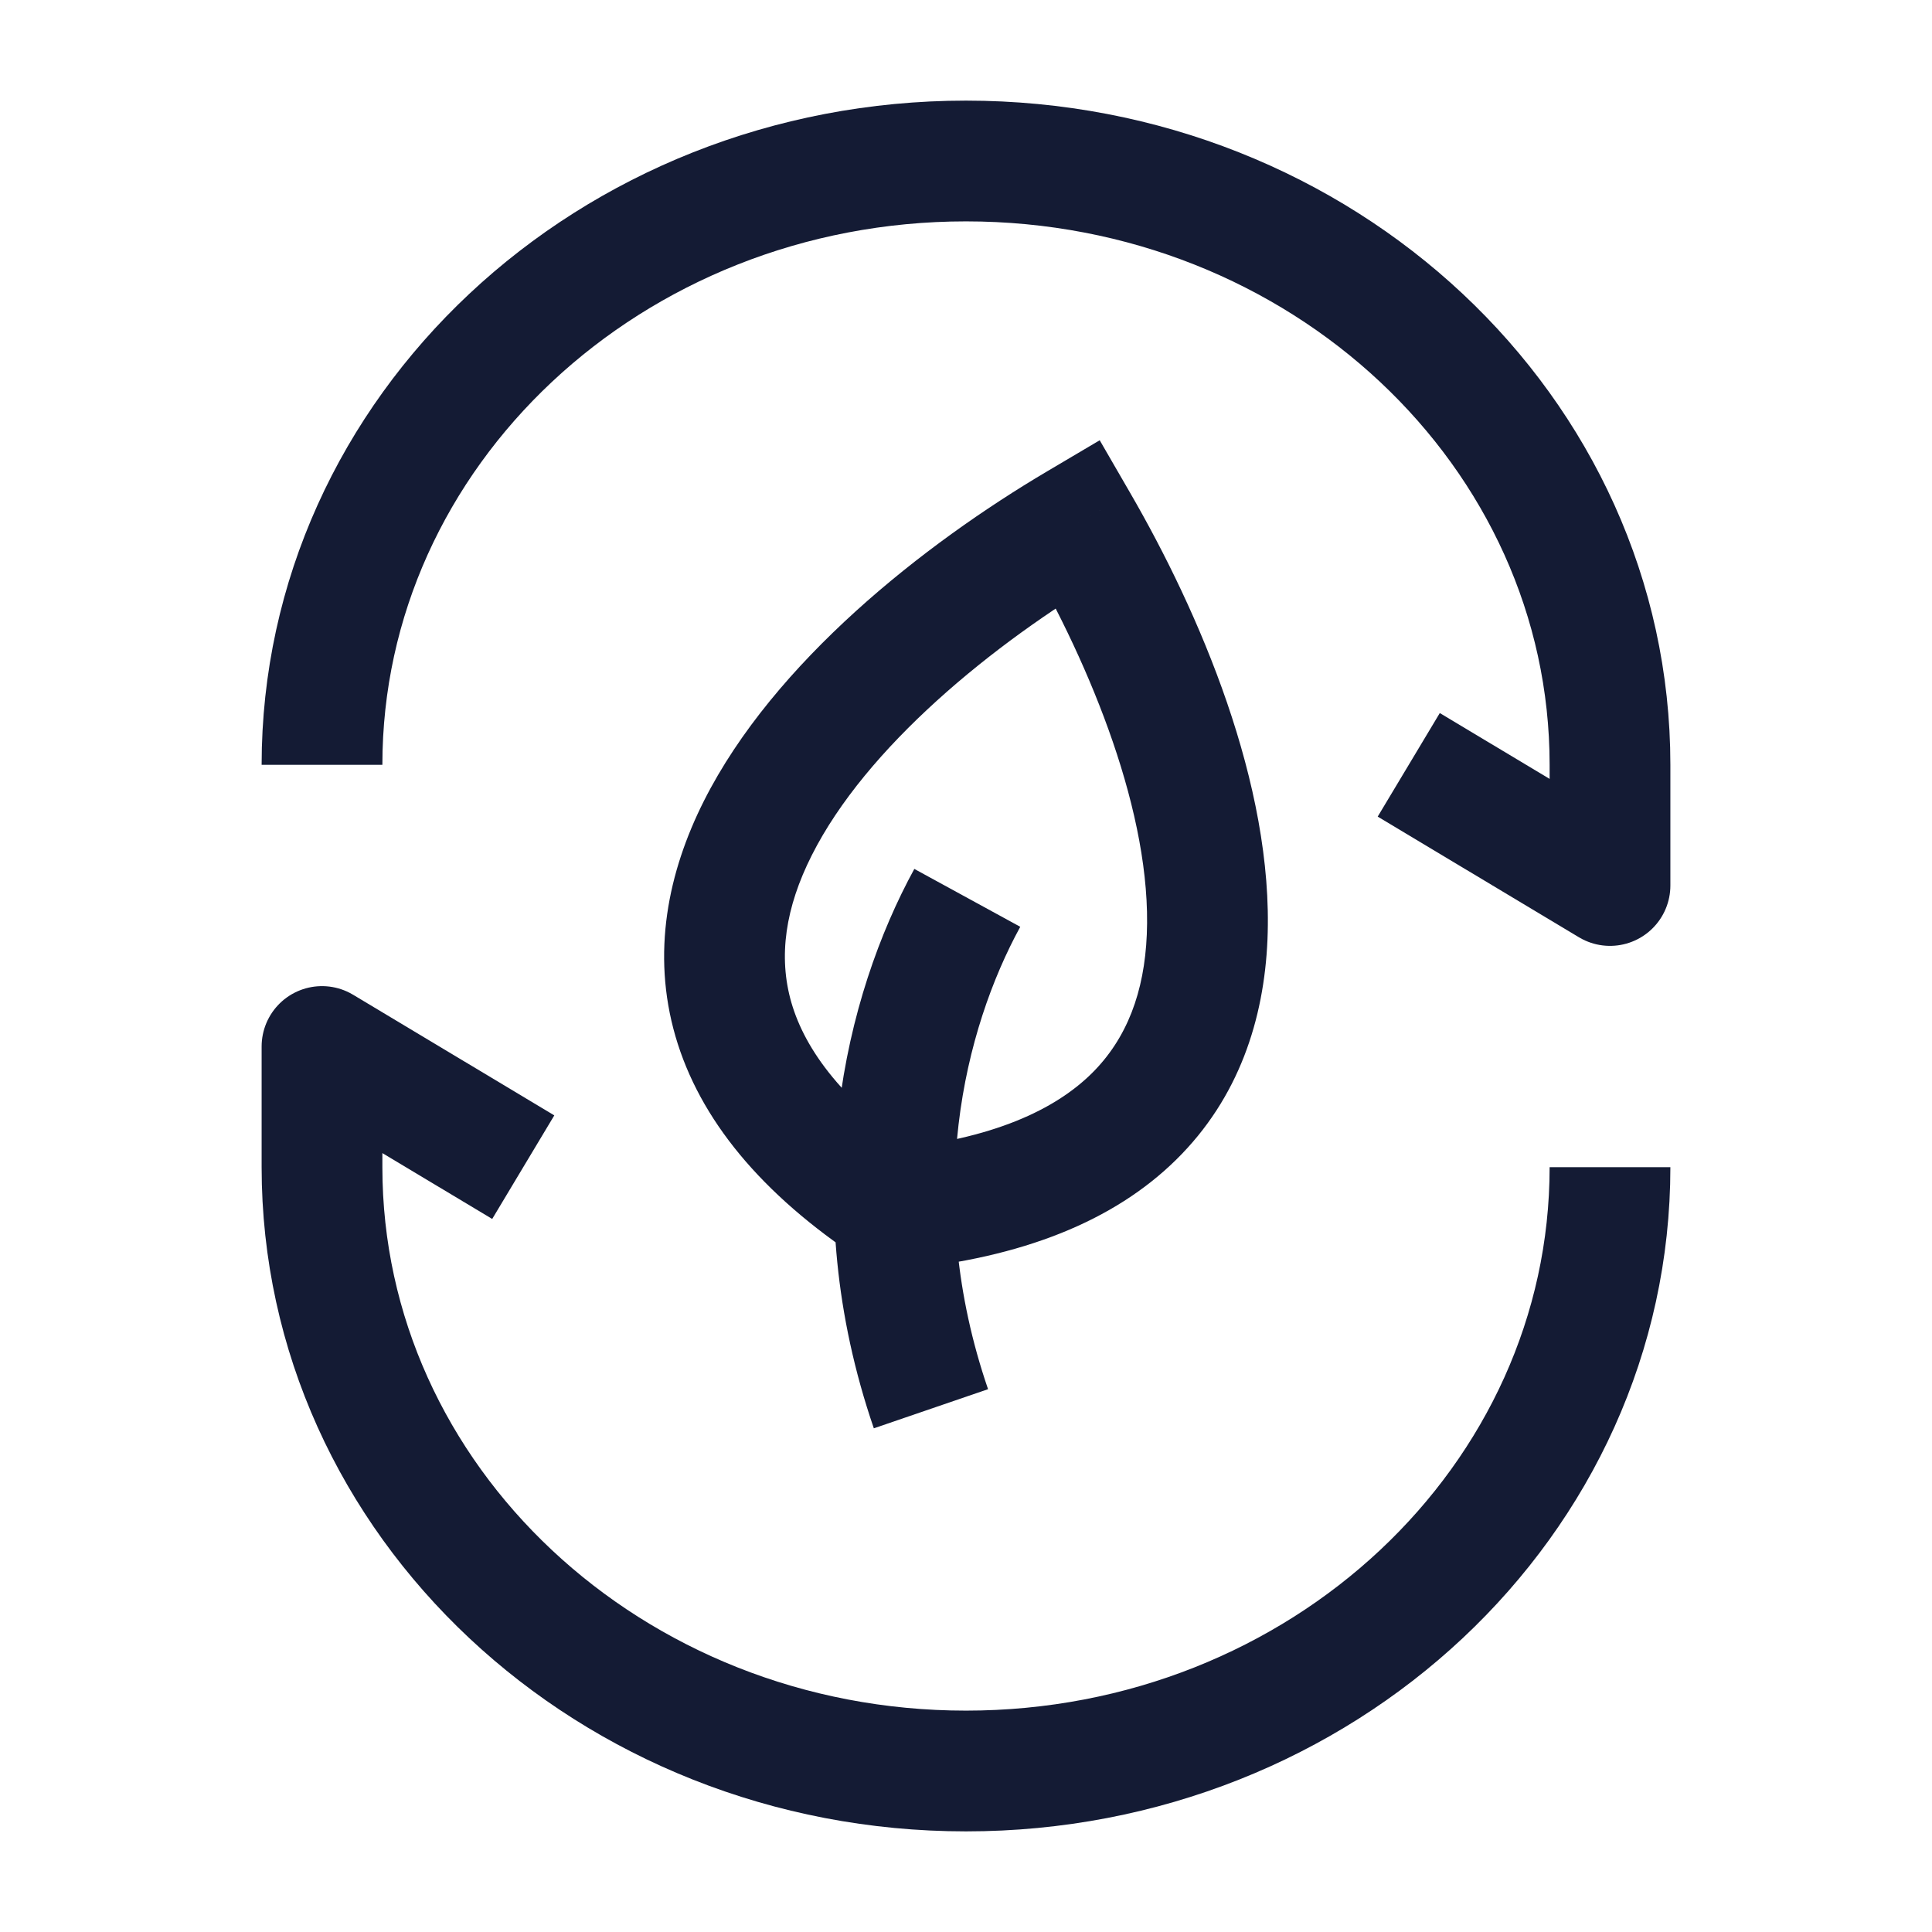 <svg width="24" height="24" viewBox="0 0 24 24" fill="none" xmlns="http://www.w3.org/2000/svg">
<path d="M4 9.501C4 5.358 7.582 2 12 2C16.418 2 20 5.358 20 9.501V11L17.5 9.501" stroke="#141B34" stroke-width="1.5" stroke-linejoin="round"/>
<path d="M20 14.499C20 18.642 16.418 22 12 22C7.582 22 4 18.642 4 14.499V13L6.5 14.499" stroke="#141B34" stroke-width="1.5" stroke-linejoin="round"/>
<path d="M11.111 15.026L10.698 15.652C10.841 15.746 11.012 15.789 11.182 15.772L11.111 15.026ZM13.391 6.5L14.04 6.124L13.661 5.469L13.01 5.854L13.391 6.5ZM13.01 5.854C11.485 6.755 9.615 8.222 8.744 9.95C8.298 10.836 8.091 11.84 8.391 12.874C8.69 13.902 9.454 14.833 10.698 15.652L11.523 14.399C10.47 13.706 10 13.036 9.831 12.455C9.665 11.881 9.757 11.273 10.084 10.625C10.759 9.285 12.326 8 13.773 7.146L13.01 5.854ZM12.742 6.876C13.558 8.285 14.309 10.126 14.246 11.609C14.216 12.323 14 12.902 13.56 13.336C13.112 13.777 12.343 14.155 11.039 14.279L11.182 15.772C12.704 15.627 13.842 15.164 14.612 14.405C15.389 13.64 15.703 12.662 15.745 11.672C15.826 9.747 14.892 7.595 14.04 6.124L12.742 6.876ZM11.358 10.794C10.496 12.372 9.88 14.902 10.855 17.743L12.274 17.257C11.458 14.878 11.979 12.786 12.674 11.513L11.358 10.794Z" fill="#141B34"/>
</svg>
